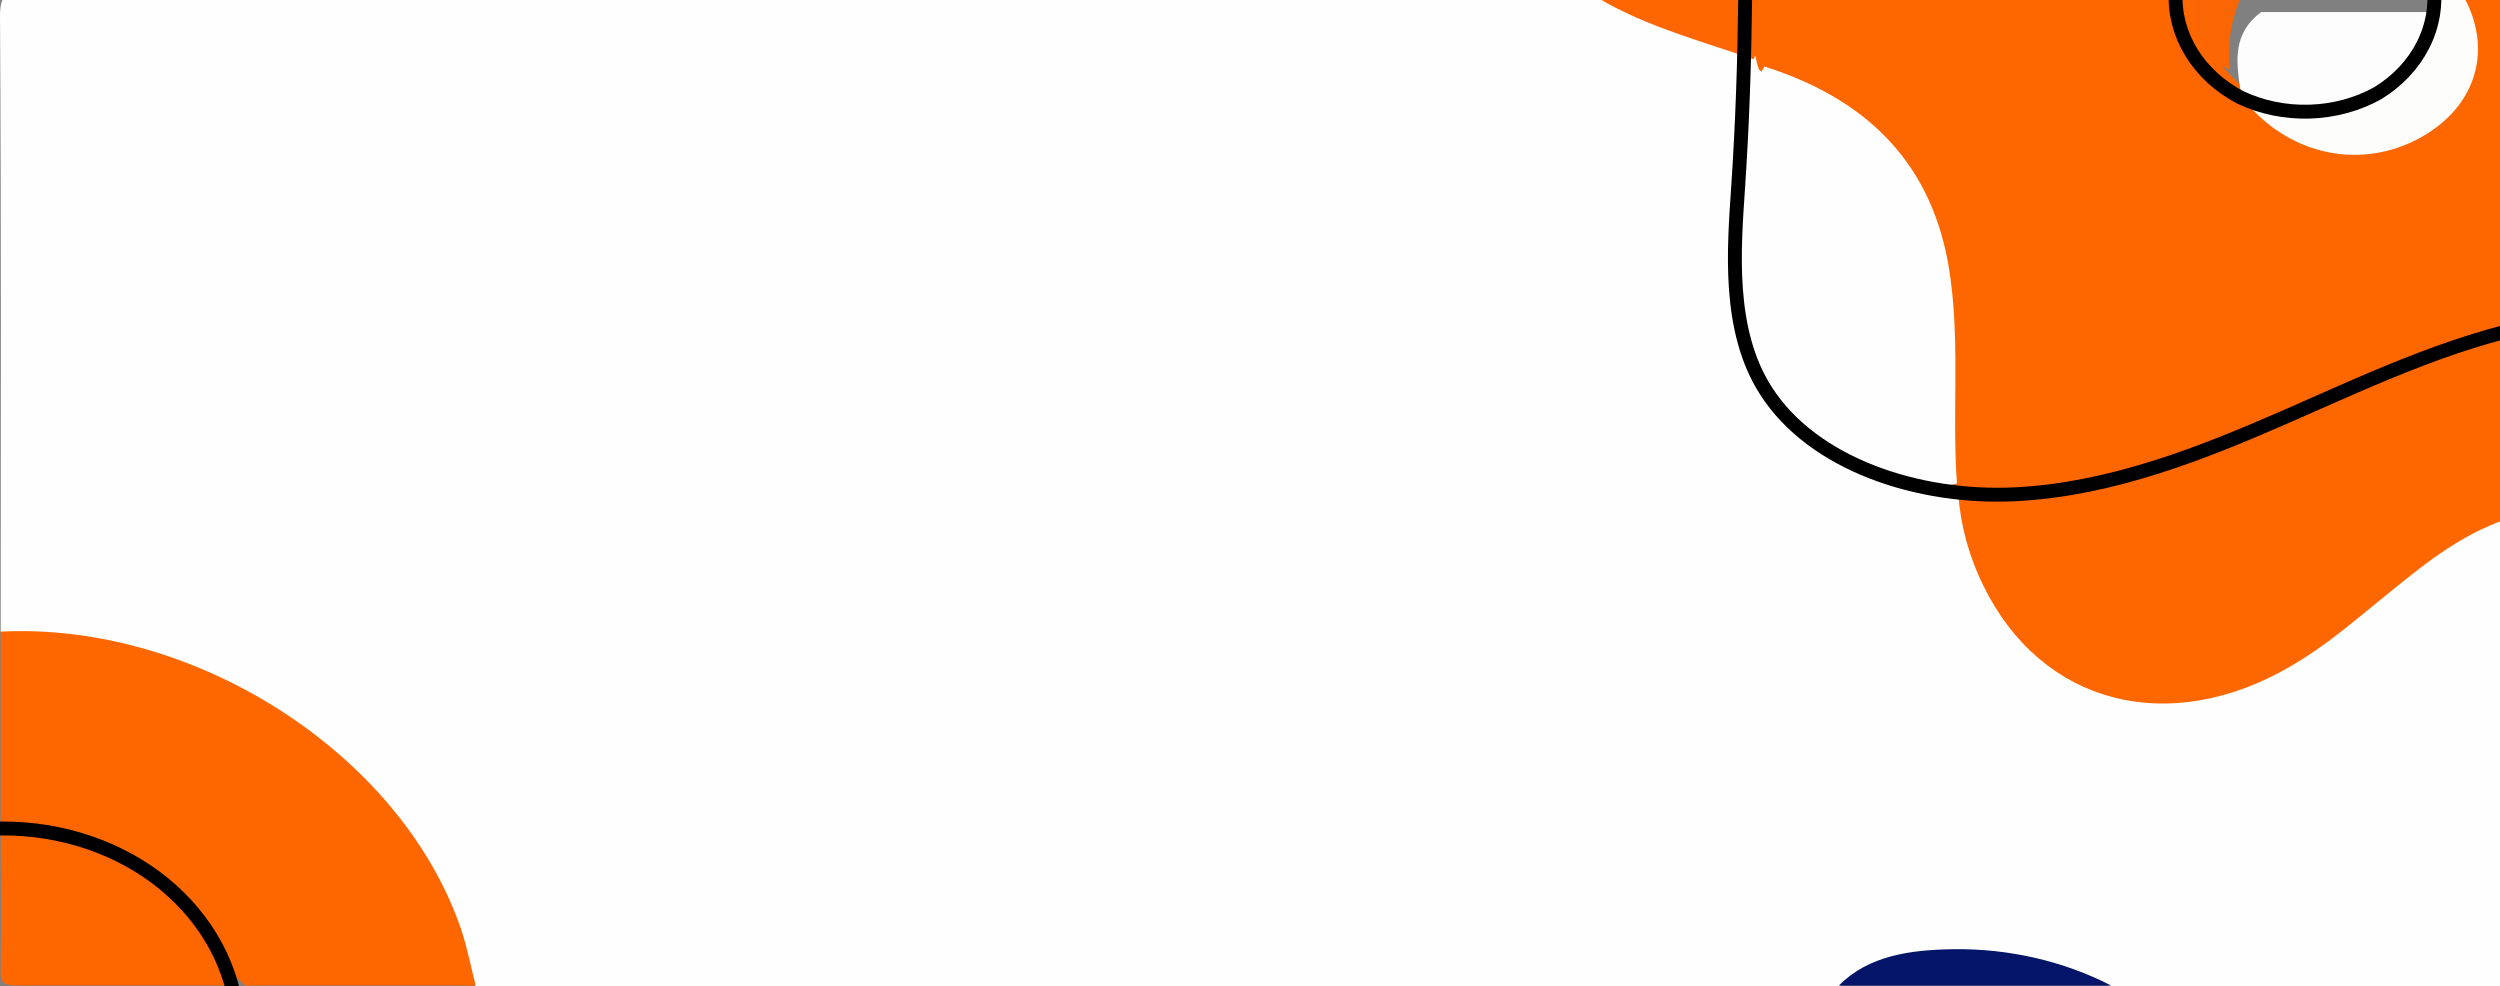<svg width="360" height="142" viewBox="0 0 360 142" fill="none" xmlns="http://www.w3.org/2000/svg">
    <rect x="0" y="0" width="360" height="142" fill="#808080" stroke="none"/>
    <g clip-path="url(#clip0)">
        <path d="M362.4 74.31C362.4 96.002 362.3 117.607 362.4 139.299C362.4 141.477 361.9 142 359.3 142H304L290.5 138.864C281.4 136.599 272.9 138.515 264.8 142H68.5C66.7 140.519 66.5 138.428 65.8 136.512C57.6 111.683 38.2 97.745 9.8 92.605C6.6 91.995 3 93.04 0.1 91.037C0.1 61.417 0.2 31.885 0 2.352C0 -1.045 1.1 -1.307 4.5 -1.307C79.233 -1.191 153.9 -1.191 228.5 -1.307C235.9 1.307 243 4.269 250.4 6.795C251.052 6.944 251.662 7.205 252.195 7.565C252.728 7.924 253.172 8.373 253.5 8.886C254.4 11.586 254.1 14.287 253.7 16.988C253.3 19.688 253.1 20.908 253.1 22.912V39.899C253.244 42.889 253.85 45.849 254.9 48.698C255.399 50.7 256.206 52.634 257.3 54.448C258.212 56.009 259.283 57.496 260.5 58.891C262.6 60.72 264.3 62.985 267.1 64.118C268.151 64.454 269.082 65.025 269.8 65.773C271.235 66.914 272.997 67.696 274.9 68.038C277.3 68.909 280 69.171 282.2 70.651C284.4 72.132 283.7 74.485 284.2 76.488C285.29 81.355 287.501 85.978 290.7 90.079C299.5 100.707 313.7 103.32 326.5 96.438C333.1 92.866 338.7 88.336 344.2 83.719C347.984 80.41 352.215 77.514 356.8 75.094C358.5 74.31 360.2 73.004 362.4 74.31Z" fill="#FEFEFE"/>
        <path d="M354.3 -1.307C362.4 -1.307 362.4 -1.307 362.4 5.75V48.785C359.6 51.66 355.4 52.183 351.9 53.664C339.6 58.891 327.9 65.076 314.7 68.735L306.1 70.913C300.074 71.928 293.922 72.25 287.8 71.871C285.815 71.751 283.894 71.213 282.2 70.303C279.9 68.822 280.6 66.644 280.5 64.641C280.2 57.236 280.5 49.831 279.7 42.339C278.2 28.052 271.5 17.249 255.8 11.412C254.838 11.152 253.974 10.671 253.3 10.018C252.3 7.231 252.5 4.269 251.8 1.481C251.718 0.987 251.756 0.484 251.911 0.004C252.066 -0.476 252.335 -0.923 252.7 -1.307H315.1C317.1 0.871 316 3.746 317.6 6.098C318.908 8.289 320.557 10.312 322.5 12.109C323.184 12.716 323.788 13.388 324.3 14.113C328.9 19.427 334.9 22.302 342.6 20.647C350.3 18.991 354.1 14.636 355.6 8.102C356.3 4.791 353.6 2.004 354.3 -1.307Z" fill="#FE6600"/>
        <path d="M362.4 74.31C355 76.401 349.5 80.931 344 85.374C338.5 89.817 335.1 92.866 329.9 95.915C312.3 106.195 294 101.491 285.6 84.329C283.559 80.182 282.341 75.763 282 71.261C285.5 70.39 288.9 71.349 292.4 71.261C297.222 71.292 302.039 70.972 306.8 70.303C323.1 66.906 337.3 59.239 352.2 53.054C355.4 51.834 358.4 49.569 362.4 50.528V74.31Z" fill="#FE6600"/>
        <path d="M0.099 90.95C28.199 89.556 57.799 108.634 66.399 133.811C67.299 136.512 67.799 139.212 68.499 141.913H35.299C30.799 138.08 28.199 132.766 22.699 129.717L21.599 129.02C19.688 127.36 17.537 125.925 15.199 124.751C10.499 122.137 4.899 120.831 0.099 118.217V90.95Z" fill="#FE6600"/>
        <path d="M34.3 141.913H2.6C0.5 141.913 2.30223e-06 141.564 0.1 139.648C0.2 132.766 0.1 125.883 0.1 119.001C5.9 119.263 10.6 122.05 15.4 124.402C18 125.535 20 127.277 22.3 128.671H22.2C27.3 132.417 31.9 136.425 34.3 141.913Z" fill="#FE6600"/>
        <path d="M325.6 1.742H352.8C355 4.269 353.9 6.882 353.1 9.496C351.1 14.549 347.1 17.772 341 18.73C338.9 18.643 336.9 19.514 334.9 19.166C332.9 18.817 327.7 17.946 325.1 15.507C323.927 14.892 323.041 13.935 322.6 12.806C322 8.799 321.5 4.791 325.6 1.742Z" fill="#FEFDFD"/>
        <path d="M338.3 14.549C344 13.939 347.3 10.89 349.4 6.447C352.3 4.443 350.3 0.958 352.3 -1.307H354.3C359 6.36 357 14.549 349.5 19.253C342 23.957 332.6 23.173 325.8 17.162C324.9 16.378 324.1 15.507 323.2 14.636C326.2 13.068 328.5 15.681 331.2 15.507C332.381 15.877 333.65 15.984 334.89 15.816C336.131 15.649 337.303 15.213 338.3 14.549Z" fill="#FDFDFC"/>
        <path d="M264.8 141.913C269.1 137.557 275.2 136.773 281.3 136.686C289.274 136.578 297.128 138.387 304 141.913H264.8Z" fill="#031469"/>
        <path d="M252.7 -1.307V1.22C253.1 3.659 253.8 6.098 252.5 8.537C244.3 5.663 235.7 3.485 228.5 -1.307H252.7Z" fill="#FD6603"/>
        <path d="M323.1 -1.307C321.347 2.292 320.66 6.216 321.1 10.105C317 8.015 315.2 3.833 316.1 -1.307H323.1Z" fill="#FA6604"/>
        <path d="M254.1 9.583C270.6 14.81 279 25.351 280.9 40.335C282.2 50.092 281.1 59.849 281.8 69.606C279.3 70.39 277.3 69.171 275.1 68.561C272.9 67.951 271.2 66.557 268.8 66.47L267.3 64.641C264.1 63.508 262.3 60.982 260.1 58.891C258.884 57.387 257.781 55.815 256.8 54.187C255.694 52.228 254.79 50.187 254.1 48.088C253.1 44.952 252.8 41.642 252.2 38.418C251.6 35.195 252.1 29.794 252.2 25.438C253 23.347 252.6 21.256 252.7 19.166C252.8 17.075 252 12.545 254.1 9.583Z" fill="#FEFEFE"/>
        <path d="M251.3 0C251.2 8.973 250.9 17.859 250.3 26.832C249.7 35.805 248.7 47.566 254.3 56.277C261.1 66.906 276.3 71.871 290.2 71.174C304.1 70.477 317.2 65.25 329.7 59.762C342.2 54.274 354.7 48.35 368.4 46.172" stroke="black" stroke-width="2" stroke-miterlimit="10"/>
        <path d="M313.3 -1.133C313.142 1.889 313.922 4.892 315.559 7.56C317.195 10.228 319.628 12.462 322.6 14.026C325.662 15.474 329.113 16.182 332.595 16.075C336.078 15.967 339.463 15.049 342.4 13.416C345.251 11.668 347.502 9.277 348.911 6.499C350.321 3.721 350.835 0.661 350.4 -2.352" stroke="black" stroke-width="2" stroke-miterlimit="10"/>
        <path d="M-3.8 119.698C-3.019 119.497 -2.213 119.38 -1.4 119.35C7.266 118.924 15.788 121.42 22.4 126.319C28.988 131.23 33.173 138.148 34.1 145.659" stroke="black" stroke-width="2" stroke-miterlimit="10"/>
    </g>
    <defs>
        <clipPath id="clip0">
            <rect width="360" height="142" fill="white"/>
        </clipPath>
    </defs>
</svg>
